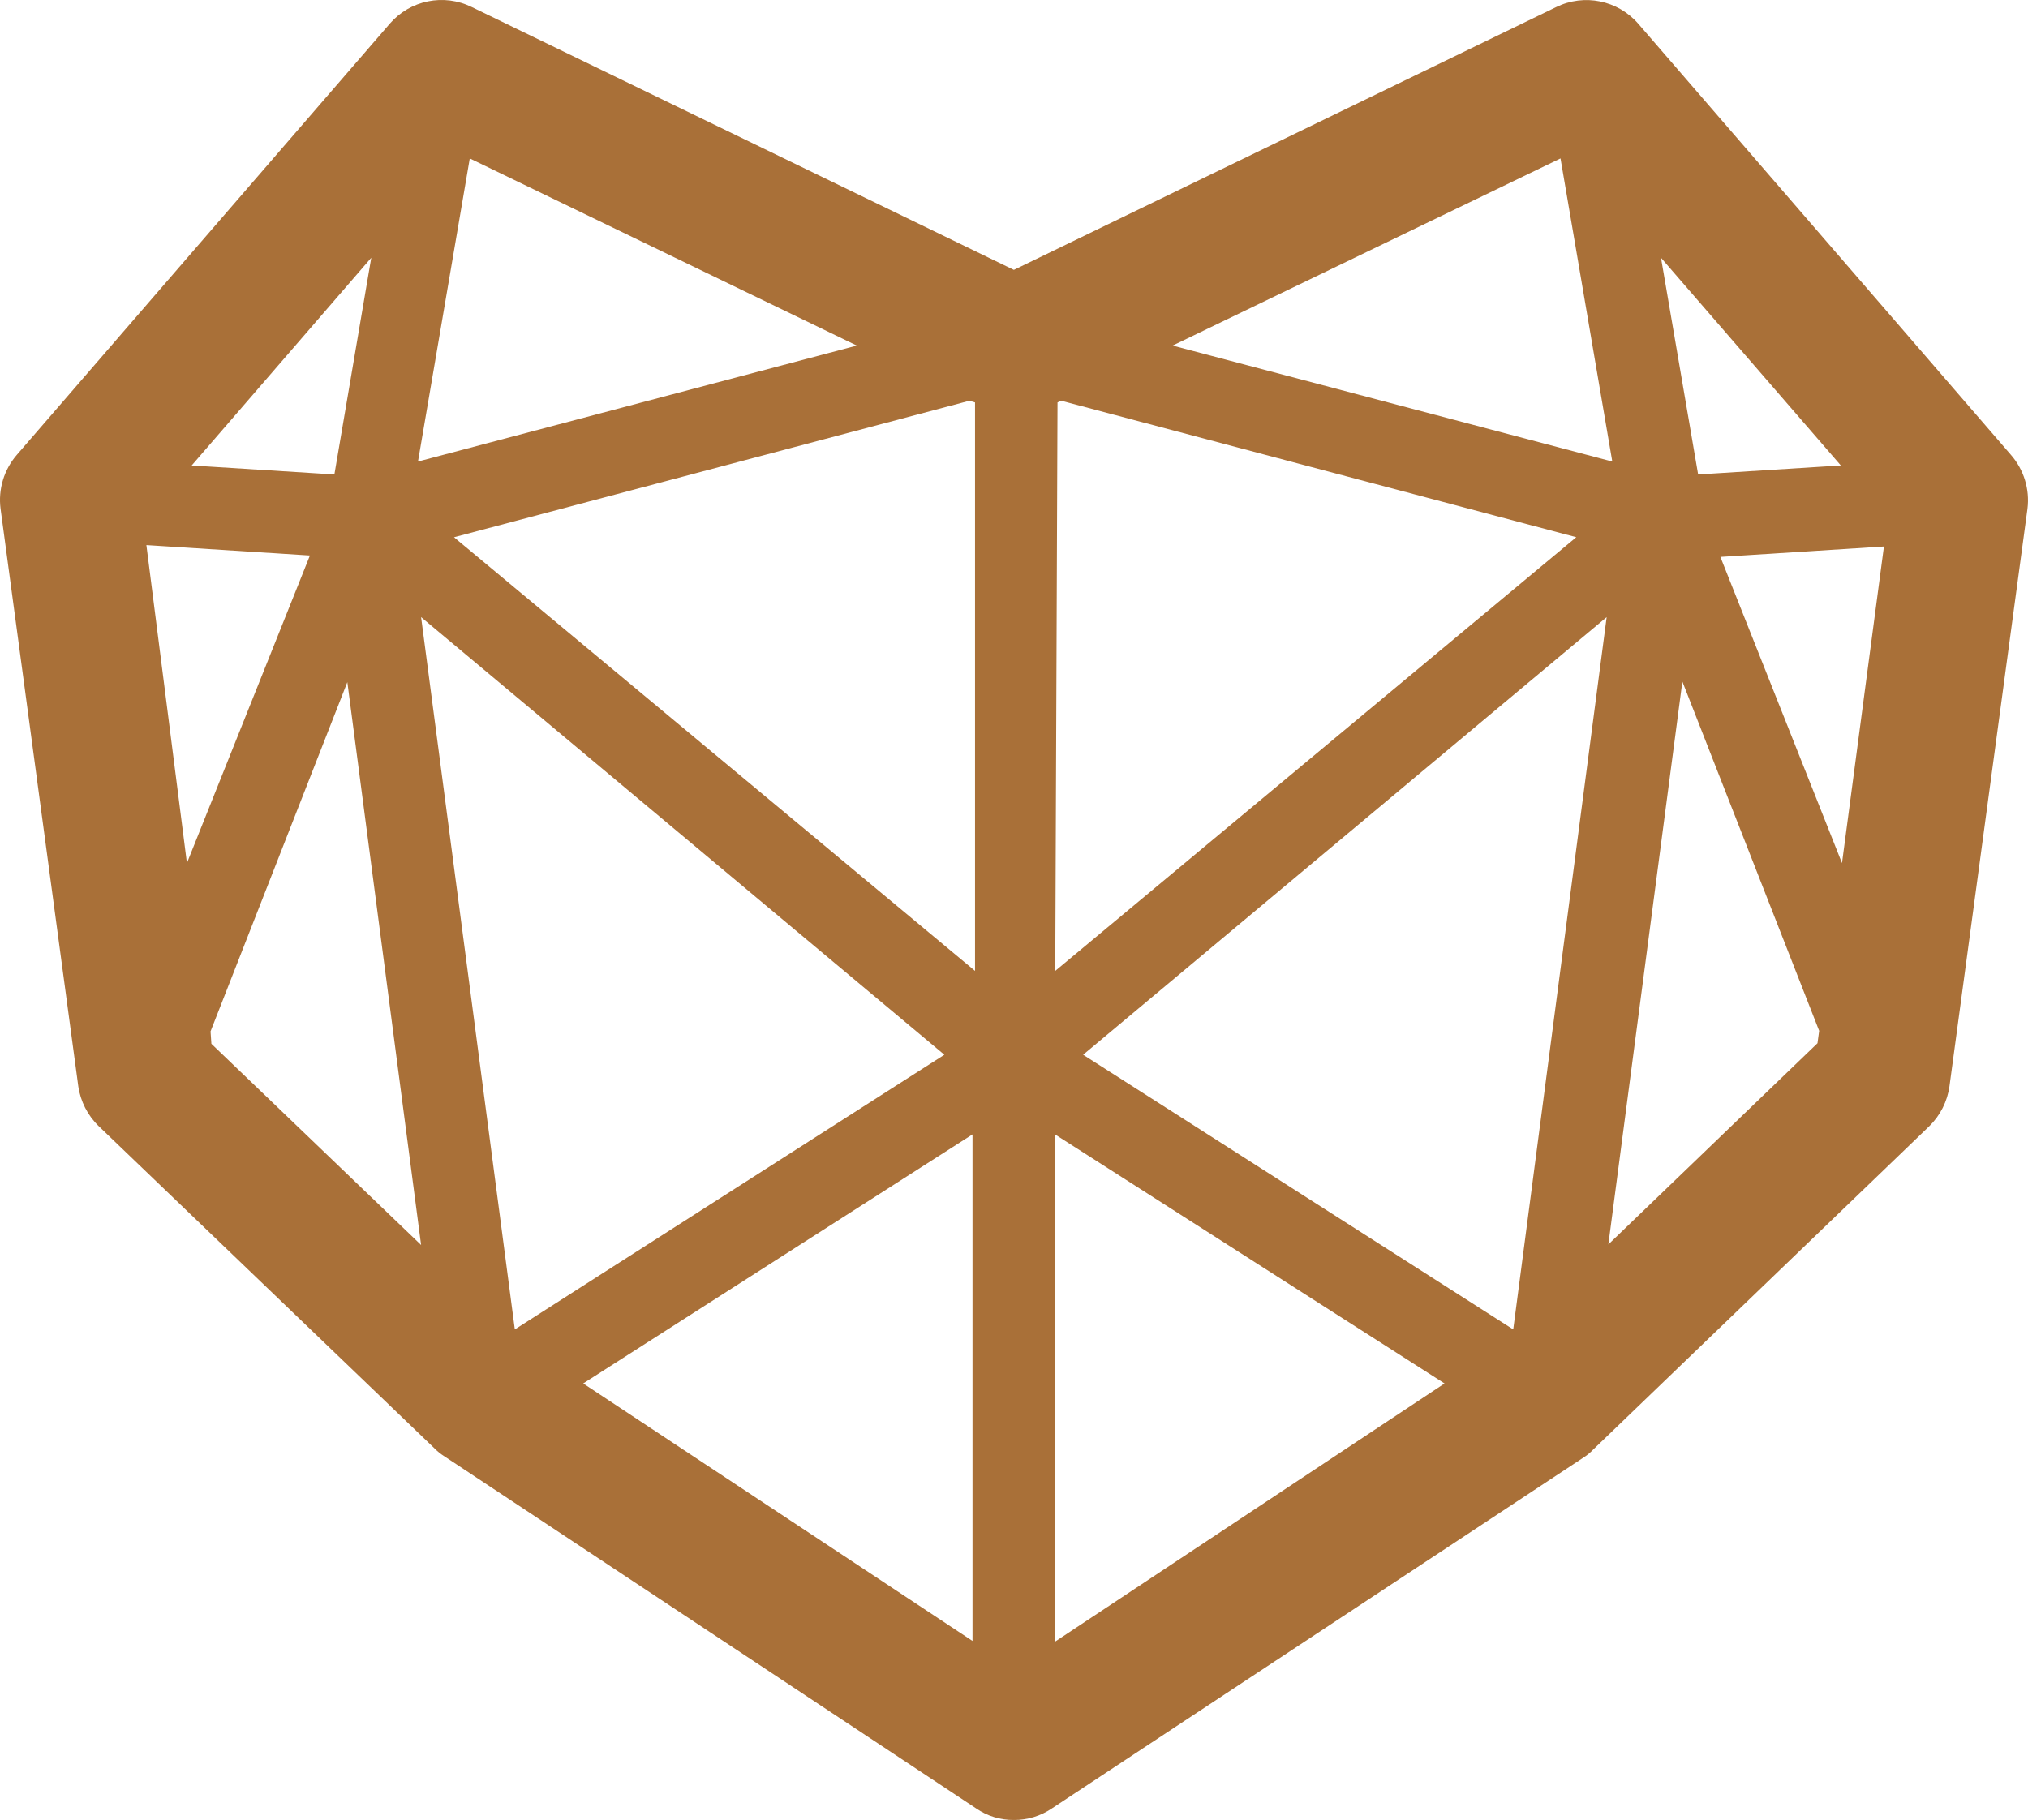 <?xml version="1.0" encoding="UTF-8" standalone="no"?>
<!-- Created with Inkscape (http://www.inkscape.org/) -->

<svg
   width="103.612"
   height="93"
   viewBox="0 0 103.612 93"
   version="1.1"
   id="svg1"
   xmlns="http://www.w3.org/2000/svg"
   xmlns:svg="http://www.w3.org/2000/svg">
  <defs
     id="defs1" />
  <g
     id="layer1"
     transform="translate(-0.018,0.017)">
    <path
       d="M 83.714,1.19 102.754,23.222 c 0.664,0.757 0.973,1.762 0.848,2.761 l -3.983,29.495 c -0.106,0.782 -0.471,1.506 -1.035,2.056 l -17.171,16.524 c -0.146,0.154 -0.31,0.289 -0.489,0.403 l -27.165,17.933 c -0.573,0.388 -1.25,0.594 -1.941,0.59 -0.688,0.007 -1.361,-0.199 -1.927,-0.59 l -27.165,-17.99 c -0.183,-0.114 -0.352,-0.249 -0.503,-0.403 L 5.066,57.534 c -0.569,-0.549 -0.939,-1.273 -1.05,-2.056 L 0.047,25.983 c -0.129,-0.997 0.175,-2.002 0.834,-2.761 L 19.935,1.19 c 1.04,-1.201 2.759,-1.55 4.185,-0.848 l 27.697,13.432 27.712,-13.432 c 1.426,-0.696 3.142,-0.348 4.185,0.848 z m -62.341,22.377 22.42,-5.925 -19.774,-9.563 z m 61.018,0 -2.646,-15.488 -19.817,9.563 z m -72.58,0.201 7.291,0.46 1.884,-11.073 z m 84.257,0 -9.189,-10.613 1.898,11.073 z m -44.235,25.828 v -29.049 l -0.288,-0.086 -26.331,6.975 z m 4.401,-29.136 -0.187,0.086 -0.115,29.049 26.619,-22.161 z m -38.382,7.909 -8.355,-0.532 2.071,16.25 z m 72.062,0.072 6.213,15.646 2.143,-16.178 z m -61.593,39.475 21.945,-14.036 -26.734,-22.362 z m 55.783,-36.398 -26.748,22.362 21.974,14.036 z m 3.868,3.293 -3.782,28.762 10.685,-10.282 0.086,-0.633 z m -68.208,0.029 -6.989,17.847 0.043,0.633 10.714,10.282 z m 31.94,48.995 v -25.885 l -19.889,12.727 z m 24.117,-13.158 -19.903,-12.727 0.014,25.914 z"
       data-paper-data="{&quot;isPathIcon&quot;:true}"
       fill="#a97038"
       id="path21"
       style="mix-blend-mode:normal" />
  </g>
</svg>
